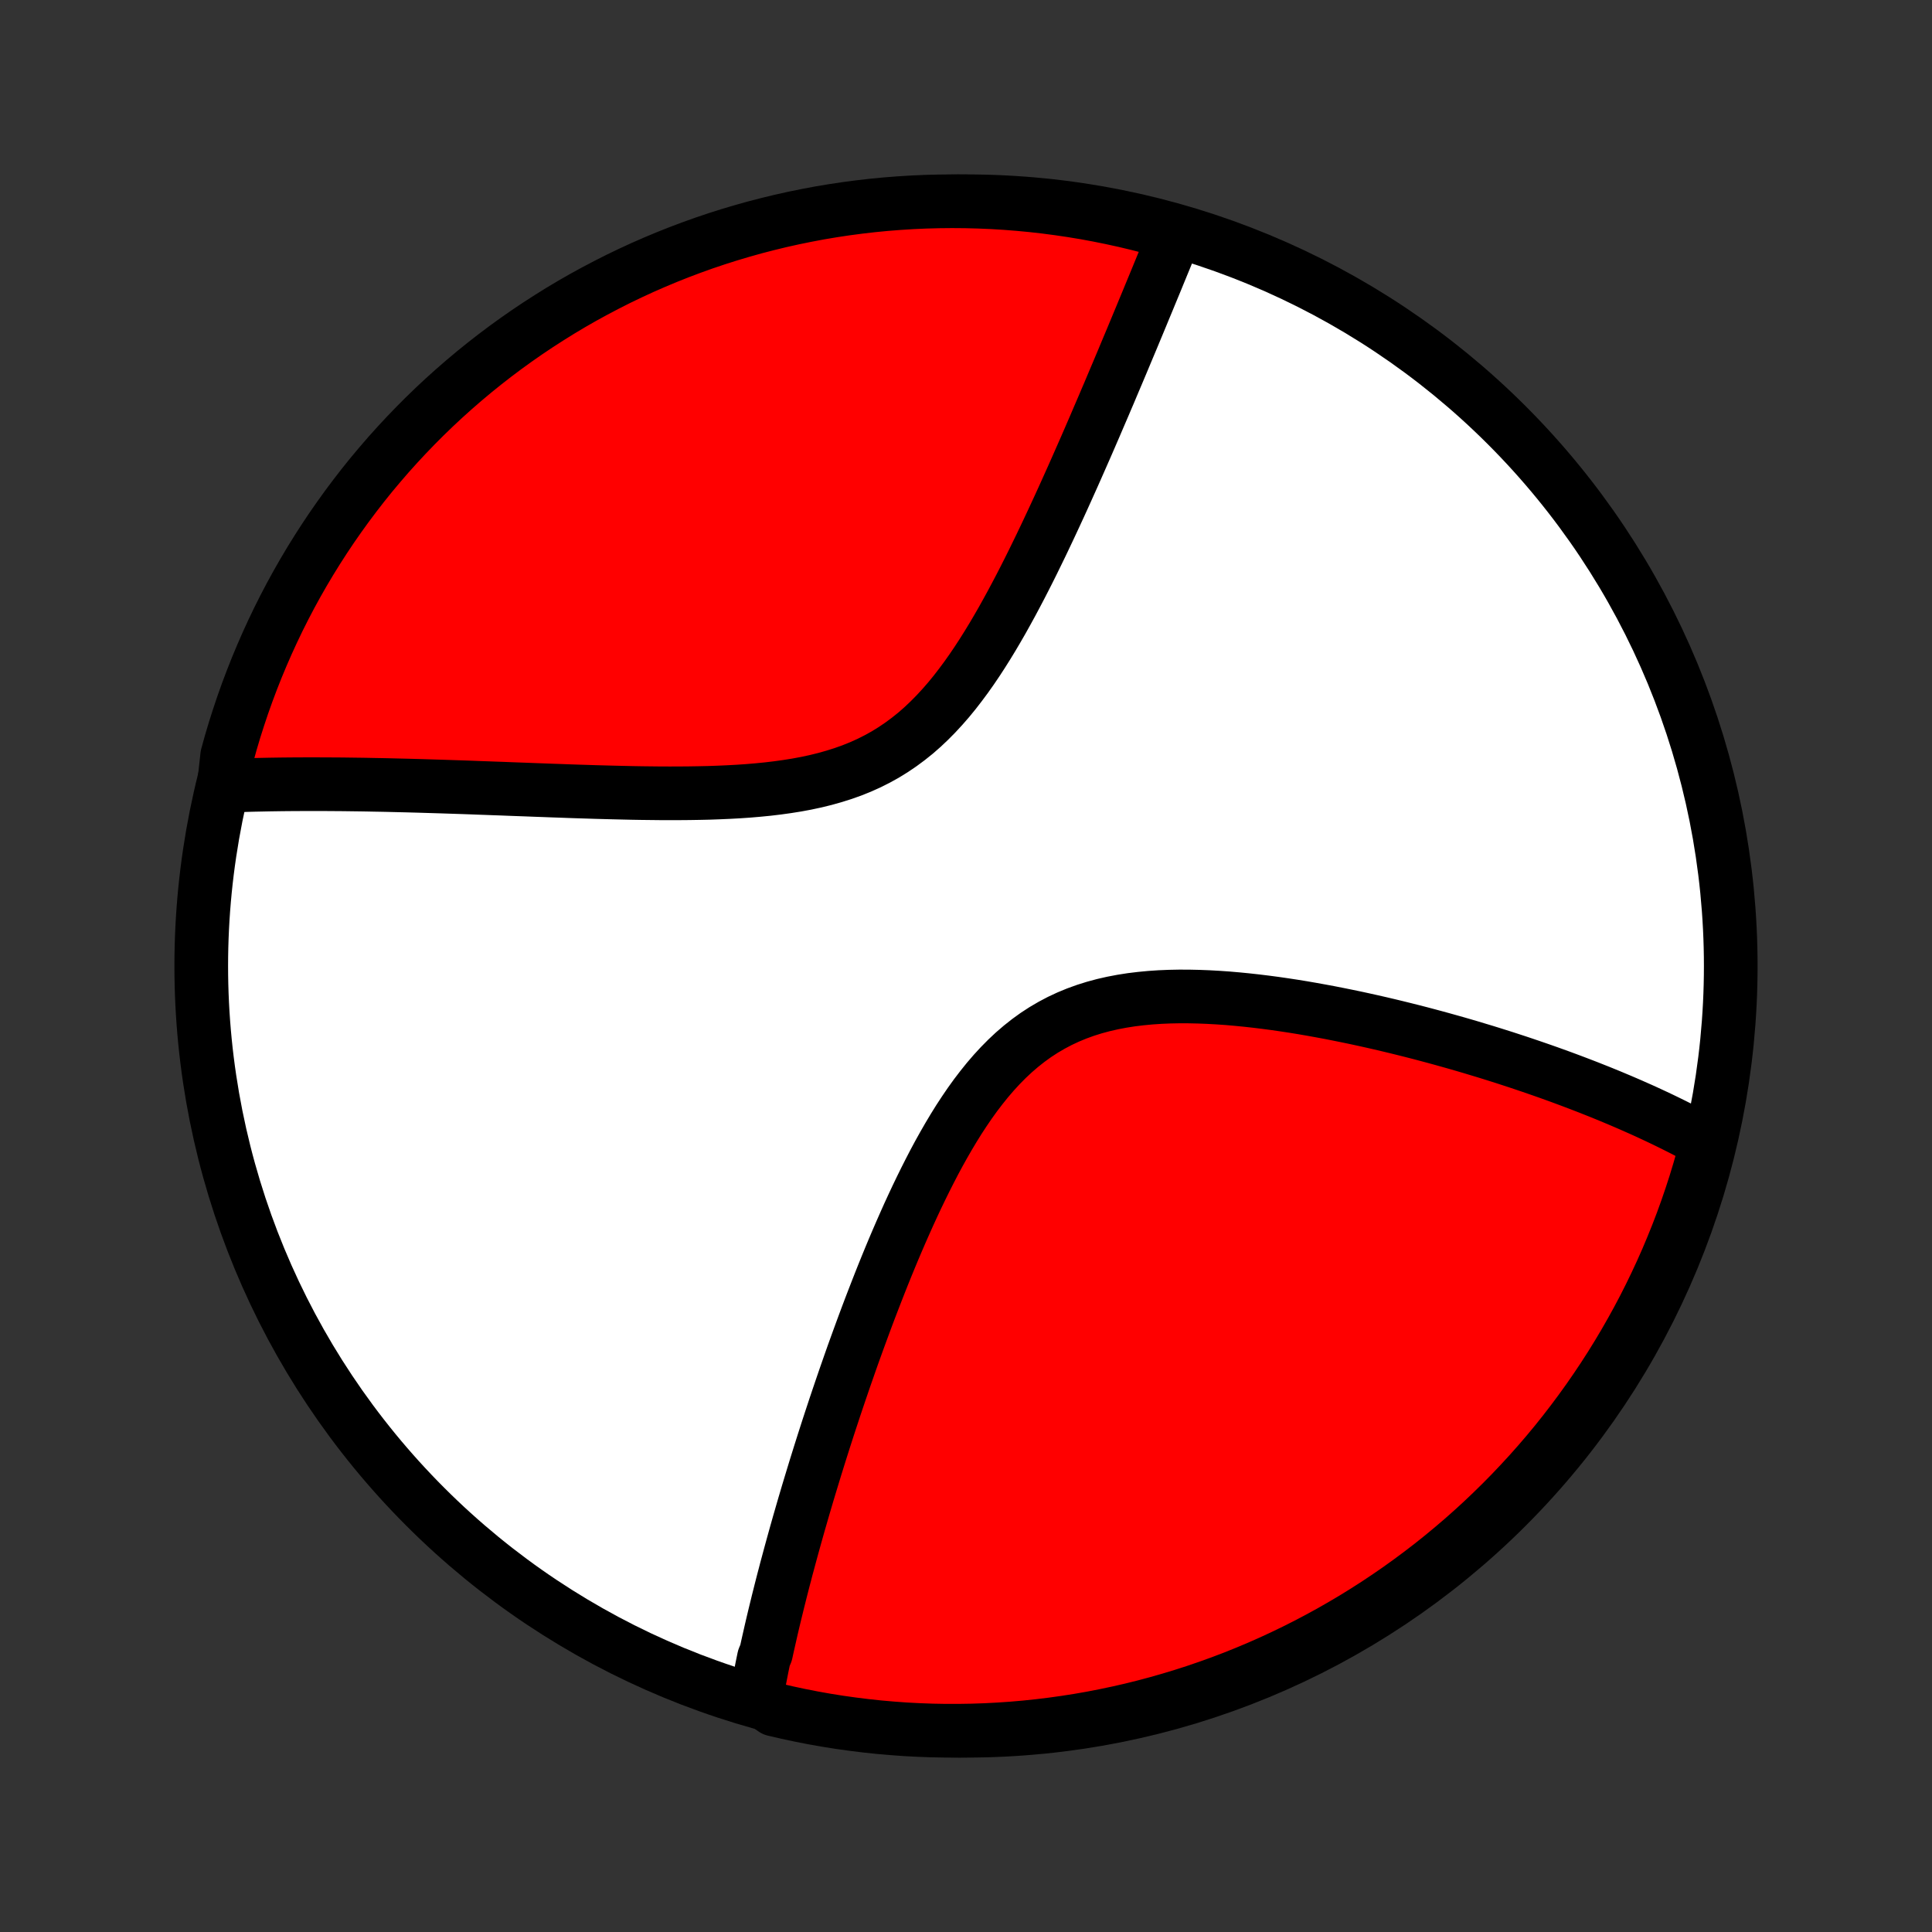 <?xml version="1.0" encoding="utf-8" standalone="no"?>
<!DOCTYPE svg PUBLIC "-//W3C//DTD SVG 1.1//EN"
  "http://www.w3.org/Graphics/SVG/1.1/DTD/svg11.dtd">
<!-- Created with matplotlib (http://matplotlib.org/) -->
<svg height="72pt" version="1.1" viewBox="0 0 72 72" width="72pt" xmlns="http://www.w3.org/2000/svg" xmlns:xlink="http://www.w3.org/1999/xlink">
 <rect x="0" y="0" width="72" height="72" fill="#333333" stroke="none"/>
 <defs>
  <style type="text/css">
*{stroke-linecap:butt;stroke-linejoin:round;}
  </style>
 </defs>
 <g id="figure_1">
  <g id="patch_1">
   <path d="
M0 72
L72 72
L72 0
L0 0
z
" style="fill:none;"/>
  </g>
  <g id="axes_1">
   <g id="PatchCollection_1">
    <defs>
     <path d="
M36 -7.5
C43.558 -7.5 50.808 -10.503 56.153 -15.848
C61.497 -21.192 64.5 -28.442 64.5 -36
C64.5 -43.558 61.497 -50.808 56.153 -56.153
C50.808 -61.497 43.558 -64.5 36 -64.5
C28.442 -64.5 21.192 -61.497 15.848 -56.153
C10.503 -50.808 7.5 -43.558 7.5 -36
C7.5 -28.442 10.503 -21.192 15.848 -15.848
C21.192 -10.503 28.442 -7.5 36 -7.5
z
" id="C0_0_a811fe30f3"/>
     <path d="
M28.186 -8.747
L28.218 -8.928
L28.252 -9.11
L28.286 -9.292
L28.321 -9.475
L28.357 -9.659
L28.393 -9.844
L28.431 -10.029
L28.469 -10.214
L28.548 -10.401
L28.589 -10.589
L28.631 -10.777
L28.674 -10.966
L28.717 -11.156
L28.761 -11.348
L28.806 -11.54
L28.852 -11.733
L28.899 -11.928
L28.947 -12.123
L28.995 -12.32
L29.045 -12.518
L29.095 -12.718
L29.146 -12.918
L29.198 -13.121
L29.252 -13.324
L29.305 -13.53
L29.361 -13.736
L29.417 -13.945
L29.474 -14.155
L29.532 -14.367
L29.591 -14.58
L29.651 -14.796
L29.712 -15.013
L29.774 -15.232
L29.838 -15.453
L29.902 -15.676
L29.968 -15.902
L30.035 -16.129
L30.103 -16.359
L30.173 -16.591
L30.244 -16.825
L30.316 -17.062
L30.389 -17.301
L30.464 -17.542
L30.54 -17.786
L30.618 -18.033
L30.697 -18.282
L30.778 -18.534
L30.86 -18.789
L30.944 -19.046
L31.03 -19.306
L31.117 -19.57
L31.206 -19.835
L31.297 -20.104
L31.39 -20.376
L31.484 -20.651
L31.581 -20.928
L31.679 -21.209
L31.779 -21.493
L31.882 -21.779
L31.987 -22.069
L32.094 -22.361
L32.203 -22.657
L32.314 -22.955
L32.428 -23.256
L32.545 -23.56
L32.664 -23.867
L32.785 -24.176
L32.909 -24.488
L33.036 -24.802
L33.166 -25.119
L33.299 -25.438
L33.435 -25.758
L33.574 -26.08
L33.717 -26.404
L33.862 -26.729
L34.012 -27.055
L34.165 -27.382
L34.322 -27.708
L34.483 -28.035
L34.648 -28.361
L34.817 -28.687
L34.991 -29.011
L35.17 -29.332
L35.354 -29.652
L35.543 -29.968
L35.737 -30.28
L35.938 -30.587
L36.144 -30.889
L36.357 -31.185
L36.577 -31.473
L36.803 -31.754
L37.037 -32.026
L37.278 -32.288
L37.527 -32.54
L37.784 -32.781
L38.049 -33.009
L38.322 -33.225
L38.603 -33.428
L38.893 -33.617
L39.19 -33.791
L39.495 -33.952
L39.807 -34.098
L40.127 -34.23
L40.453 -34.348
L40.784 -34.452
L41.122 -34.543
L41.464 -34.621
L41.811 -34.687
L42.161 -34.742
L42.515 -34.785
L42.871 -34.819
L43.229 -34.843
L43.589 -34.858
L43.95 -34.865
L44.31 -34.864
L44.672 -34.856
L45.032 -34.842
L45.392 -34.822
L45.75 -34.797
L46.107 -34.766
L46.462 -34.731
L46.815 -34.692
L47.166 -34.649
L47.514 -34.603
L47.859 -34.553
L48.201 -34.501
L48.54 -34.446
L48.876 -34.388
L49.208 -34.328
L49.537 -34.267
L49.862 -34.203
L50.184 -34.138
L50.502 -34.072
L50.816 -34.004
L51.127 -33.935
L51.434 -33.865
L51.736 -33.794
L52.035 -33.722
L52.331 -33.649
L52.622 -33.576
L52.91 -33.502
L53.194 -33.427
L53.474 -33.352
L53.751 -33.276
L54.023 -33.2
L54.293 -33.124
L54.559 -33.047
L54.821 -32.97
L55.079 -32.892
L55.335 -32.815
L55.587 -32.737
L55.835 -32.659
L56.081 -32.581
L56.323 -32.502
L56.562 -32.424
L56.798 -32.345
L57.031 -32.266
L57.261 -32.187
L57.489 -32.108
L57.713 -32.029
L57.935 -31.949
L58.154 -31.87
L58.37 -31.79
L58.584 -31.71
L58.795 -31.63
L59.004 -31.55
L59.21 -31.47
L59.414 -31.389
L59.616 -31.309
L59.815 -31.228
L60.013 -31.147
L60.208 -31.065
L60.401 -30.984
L60.592 -30.902
L60.781 -30.82
L60.968 -30.737
L61.154 -30.655
L61.337 -30.572
L61.519 -30.488
L61.699 -30.404
L61.877 -30.32
L62.054 -30.235
L62.228 -30.15
L62.402 -30.064
L62.574 -29.978
L62.744 -29.892
L62.912 -29.804
L63.08 -29.716
L63.245 -29.628
L63.41 -29.539
L63.573 -29.449
L63.587 -29.358
L63.458 -28.843
L63.32 -28.363
L63.175 -27.885
L63.02 -27.409
L62.858 -26.936
L62.688 -26.466
L62.509 -25.999
L62.322 -25.535
L62.128 -25.074
L61.925 -24.616
L61.714 -24.162
L61.496 -23.711
L61.27 -23.264
L61.036 -22.821
L60.794 -22.382
L60.545 -21.947
L60.289 -21.517
L60.025 -21.09
L59.754 -20.669
L59.475 -20.252
L59.19 -19.84
L58.897 -19.433
L58.597 -19.03
L58.291 -18.633
L57.978 -18.241
L57.658 -17.855
L57.331 -17.474
L56.998 -17.099
L56.658 -16.73
L56.313 -16.366
L55.961 -16.009
L55.602 -15.657
L55.239 -15.312
L54.869 -14.973
L54.493 -14.64
L54.112 -14.315
L53.725 -13.995
L53.333 -13.682
L52.935 -13.376
L52.532 -13.077
L52.125 -12.785
L51.712 -12.5
L51.295 -12.222
L50.873 -11.952
L50.446 -11.688
L50.015 -11.433
L49.58 -11.184
L49.141 -10.944
L48.697 -10.71
L48.25 -10.485
L47.799 -10.267
L47.345 -10.057
L46.887 -9.855
L46.425 -9.661
L45.961 -9.475
L45.493 -9.297
L45.023 -9.128
L44.55 -8.966
L44.074 -8.813
L43.596 -8.668
L43.115 -8.531
L42.632 -8.402
L42.148 -8.282
L41.661 -8.171
L41.173 -8.068
L40.683 -7.973
L40.191 -7.887
L39.699 -7.81
L39.205 -7.741
L38.71 -7.681
L38.215 -7.629
L37.718 -7.586
L37.222 -7.552
L36.725 -7.526
L36.227 -7.509
L35.73 -7.501
L35.233 -7.501
L34.735 -7.51
L34.239 -7.528
L33.742 -7.554
L33.247 -7.59
L32.752 -7.633
L32.259 -7.686
L31.766 -7.747
L31.275 -7.816
L30.785 -7.894
L30.297 -7.981
L29.811 -8.076
L29.326 -8.18
L28.843 -8.292
z
" id="C0_1_d71256c552"/>
     <path d="
M8.343 -42.714
L8.53 -42.721
L8.717 -42.728
L8.906 -42.734
L9.096 -42.74
L9.288 -42.746
L9.481 -42.751
L9.675 -42.755
L9.871 -42.759
L10.069 -42.763
L10.268 -42.766
L10.469 -42.769
L10.672 -42.771
L10.877 -42.773
L11.083 -42.774
L11.291 -42.775
L11.502 -42.776
L11.714 -42.776
L11.928 -42.775
L12.145 -42.775
L12.364 -42.773
L12.585 -42.772
L12.808 -42.77
L13.034 -42.767
L13.262 -42.764
L13.492 -42.761
L13.726 -42.757
L13.962 -42.752
L14.2 -42.748
L14.441 -42.743
L14.685 -42.737
L14.932 -42.731
L15.182 -42.725
L15.435 -42.718
L15.691 -42.711
L15.95 -42.703
L16.213 -42.695
L16.478 -42.687
L16.747 -42.678
L17.019 -42.669
L17.295 -42.66
L17.574 -42.65
L17.857 -42.639
L18.142 -42.629
L18.432 -42.618
L18.725 -42.608
L19.022 -42.596
L19.323 -42.585
L19.627 -42.574
L19.935 -42.562
L20.246 -42.551
L20.561 -42.539
L20.88 -42.528
L21.203 -42.516
L21.529 -42.505
L21.858 -42.495
L22.192 -42.484
L22.528 -42.475
L22.868 -42.466
L23.211 -42.458
L23.557 -42.45
L23.906 -42.444
L24.258 -42.44
L24.613 -42.436
L24.97 -42.435
L25.329 -42.436
L25.69 -42.439
L26.053 -42.445
L26.417 -42.453
L26.782 -42.466
L27.148 -42.482
L27.514 -42.502
L27.88 -42.527
L28.245 -42.558
L28.61 -42.594
L28.972 -42.637
L29.332 -42.687
L29.69 -42.744
L30.045 -42.81
L30.395 -42.885
L30.741 -42.97
L31.082 -43.066
L31.418 -43.172
L31.747 -43.289
L32.07 -43.419
L32.386 -43.561
L32.694 -43.716
L32.995 -43.883
L33.288 -44.064
L33.573 -44.257
L33.85 -44.462
L34.12 -44.678
L34.381 -44.907
L34.634 -45.146
L34.88 -45.395
L35.119 -45.654
L35.351 -45.92
L35.576 -46.195
L35.794 -46.477
L36.007 -46.764
L36.214 -47.057
L36.415 -47.354
L36.611 -47.655
L36.802 -47.959
L36.989 -48.266
L37.171 -48.575
L37.349 -48.884
L37.522 -49.195
L37.692 -49.505
L37.858 -49.816
L38.021 -50.126
L38.18 -50.435
L38.336 -50.743
L38.489 -51.05
L38.638 -51.355
L38.785 -51.657
L38.929 -51.958
L39.07 -52.256
L39.209 -52.552
L39.345 -52.845
L39.479 -53.135
L39.61 -53.422
L39.739 -53.707
L39.865 -53.988
L39.99 -54.266
L40.112 -54.541
L40.232 -54.813
L40.35 -55.081
L40.467 -55.347
L40.581 -55.609
L40.693 -55.868
L40.804 -56.124
L40.912 -56.377
L41.019 -56.626
L41.125 -56.872
L41.228 -57.115
L41.331 -57.355
L41.431 -57.593
L41.53 -57.827
L41.628 -58.058
L41.724 -58.286
L41.819 -58.511
L41.912 -58.734
L42.004 -58.954
L42.095 -59.171
L42.185 -59.385
L42.273 -59.597
L42.36 -59.806
L42.446 -60.013
L42.531 -60.217
L42.614 -60.419
L42.697 -60.619
L42.779 -60.816
L42.859 -61.011
L42.939 -61.204
L43.018 -61.395
L43.096 -61.584
L43.172 -61.77
L43.248 -61.955
L43.323 -62.138
L43.398 -62.319
L43.471 -62.498
L43.544 -62.676
L43.615 -62.852
L43.687 -63.026
L43.757 -63.198
L43.357 -63.369
L42.875 -63.534
L42.391 -63.658
L41.906 -63.774
L41.418 -63.881
L40.929 -63.98
L40.438 -64.071
L39.946 -64.152
L39.453 -64.225
L38.959 -64.29
L38.464 -64.346
L37.968 -64.393
L37.471 -64.432
L36.974 -64.462
L36.477 -64.483
L35.98 -64.496
L35.482 -64.5
L34.985 -64.495
L34.488 -64.482
L33.992 -64.46
L33.496 -64.429
L33.001 -64.39
L32.506 -64.342
L32.013 -64.285
L31.521 -64.22
L31.031 -64.146
L30.542 -64.064
L30.055 -63.972
L29.569 -63.873
L29.085 -63.765
L28.604 -63.648
L28.125 -63.524
L27.648 -63.39
L27.174 -63.249
L26.702 -63.099
L26.233 -62.941
L25.767 -62.774
L25.305 -62.6
L24.845 -62.417
L24.389 -62.226
L23.937 -62.028
L23.488 -61.821
L23.043 -61.607
L22.602 -61.384
L22.165 -61.154
L21.732 -60.917
L21.304 -60.672
L20.88 -60.419
L20.461 -60.158
L20.046 -59.891
L19.636 -59.616
L19.232 -59.334
L18.832 -59.045
L18.438 -58.749
L18.049 -58.446
L17.665 -58.136
L17.287 -57.819
L16.915 -57.496
L16.548 -57.166
L16.188 -56.83
L15.833 -56.487
L15.485 -56.138
L15.143 -55.783
L14.807 -55.422
L14.477 -55.055
L14.155 -54.682
L13.838 -54.304
L13.529 -53.92
L13.227 -53.53
L12.931 -53.135
L12.643 -52.735
L12.361 -52.33
L12.087 -51.92
L11.82 -51.505
L11.56 -51.085
L11.308 -50.661
L11.063 -50.232
L10.826 -49.799
L10.597 -49.362
L10.375 -48.92
L10.162 -48.475
L9.956 -48.026
L9.758 -47.573
L9.568 -47.117
L9.386 -46.657
L9.212 -46.194
L9.046 -45.728
L8.889 -45.259
L8.739 -44.788
L8.598 -44.313
L8.466 -43.836
z
" id="C0_2_1e76f10a66"/>
    </defs>
    <g clip-path="url(#p1bffca34e9)">
     <use style="fill:#ffffff;stroke:#000000;stroke-width:2.0;" x="0.0" xlink:href="#C0_0_a811fe30f3" y="72.0"/>
    </g>
    <g clip-path="url(#p1bffca34e9)">
     <use style="fill:#ff0000;stroke:#000000;stroke-width:2.0;" x="0.0" xlink:href="#C0_1_d71256c552" y="72.0"/>
    </g>
    <g clip-path="url(#p1bffca34e9)">
     <use style="fill:#ff0000;stroke:#000000;stroke-width:2.0;" x="0.0" xlink:href="#C0_2_1e76f10a66" y="72.0"/>
    </g>
   </g>
  </g>
 </g>
 <defs>
  <clipPath id="p1bffca34e9">
   <rect height="72.0" width="72.0" x="0.0" y="0.0"/>
  </clipPath>
 </defs>
</svg>
